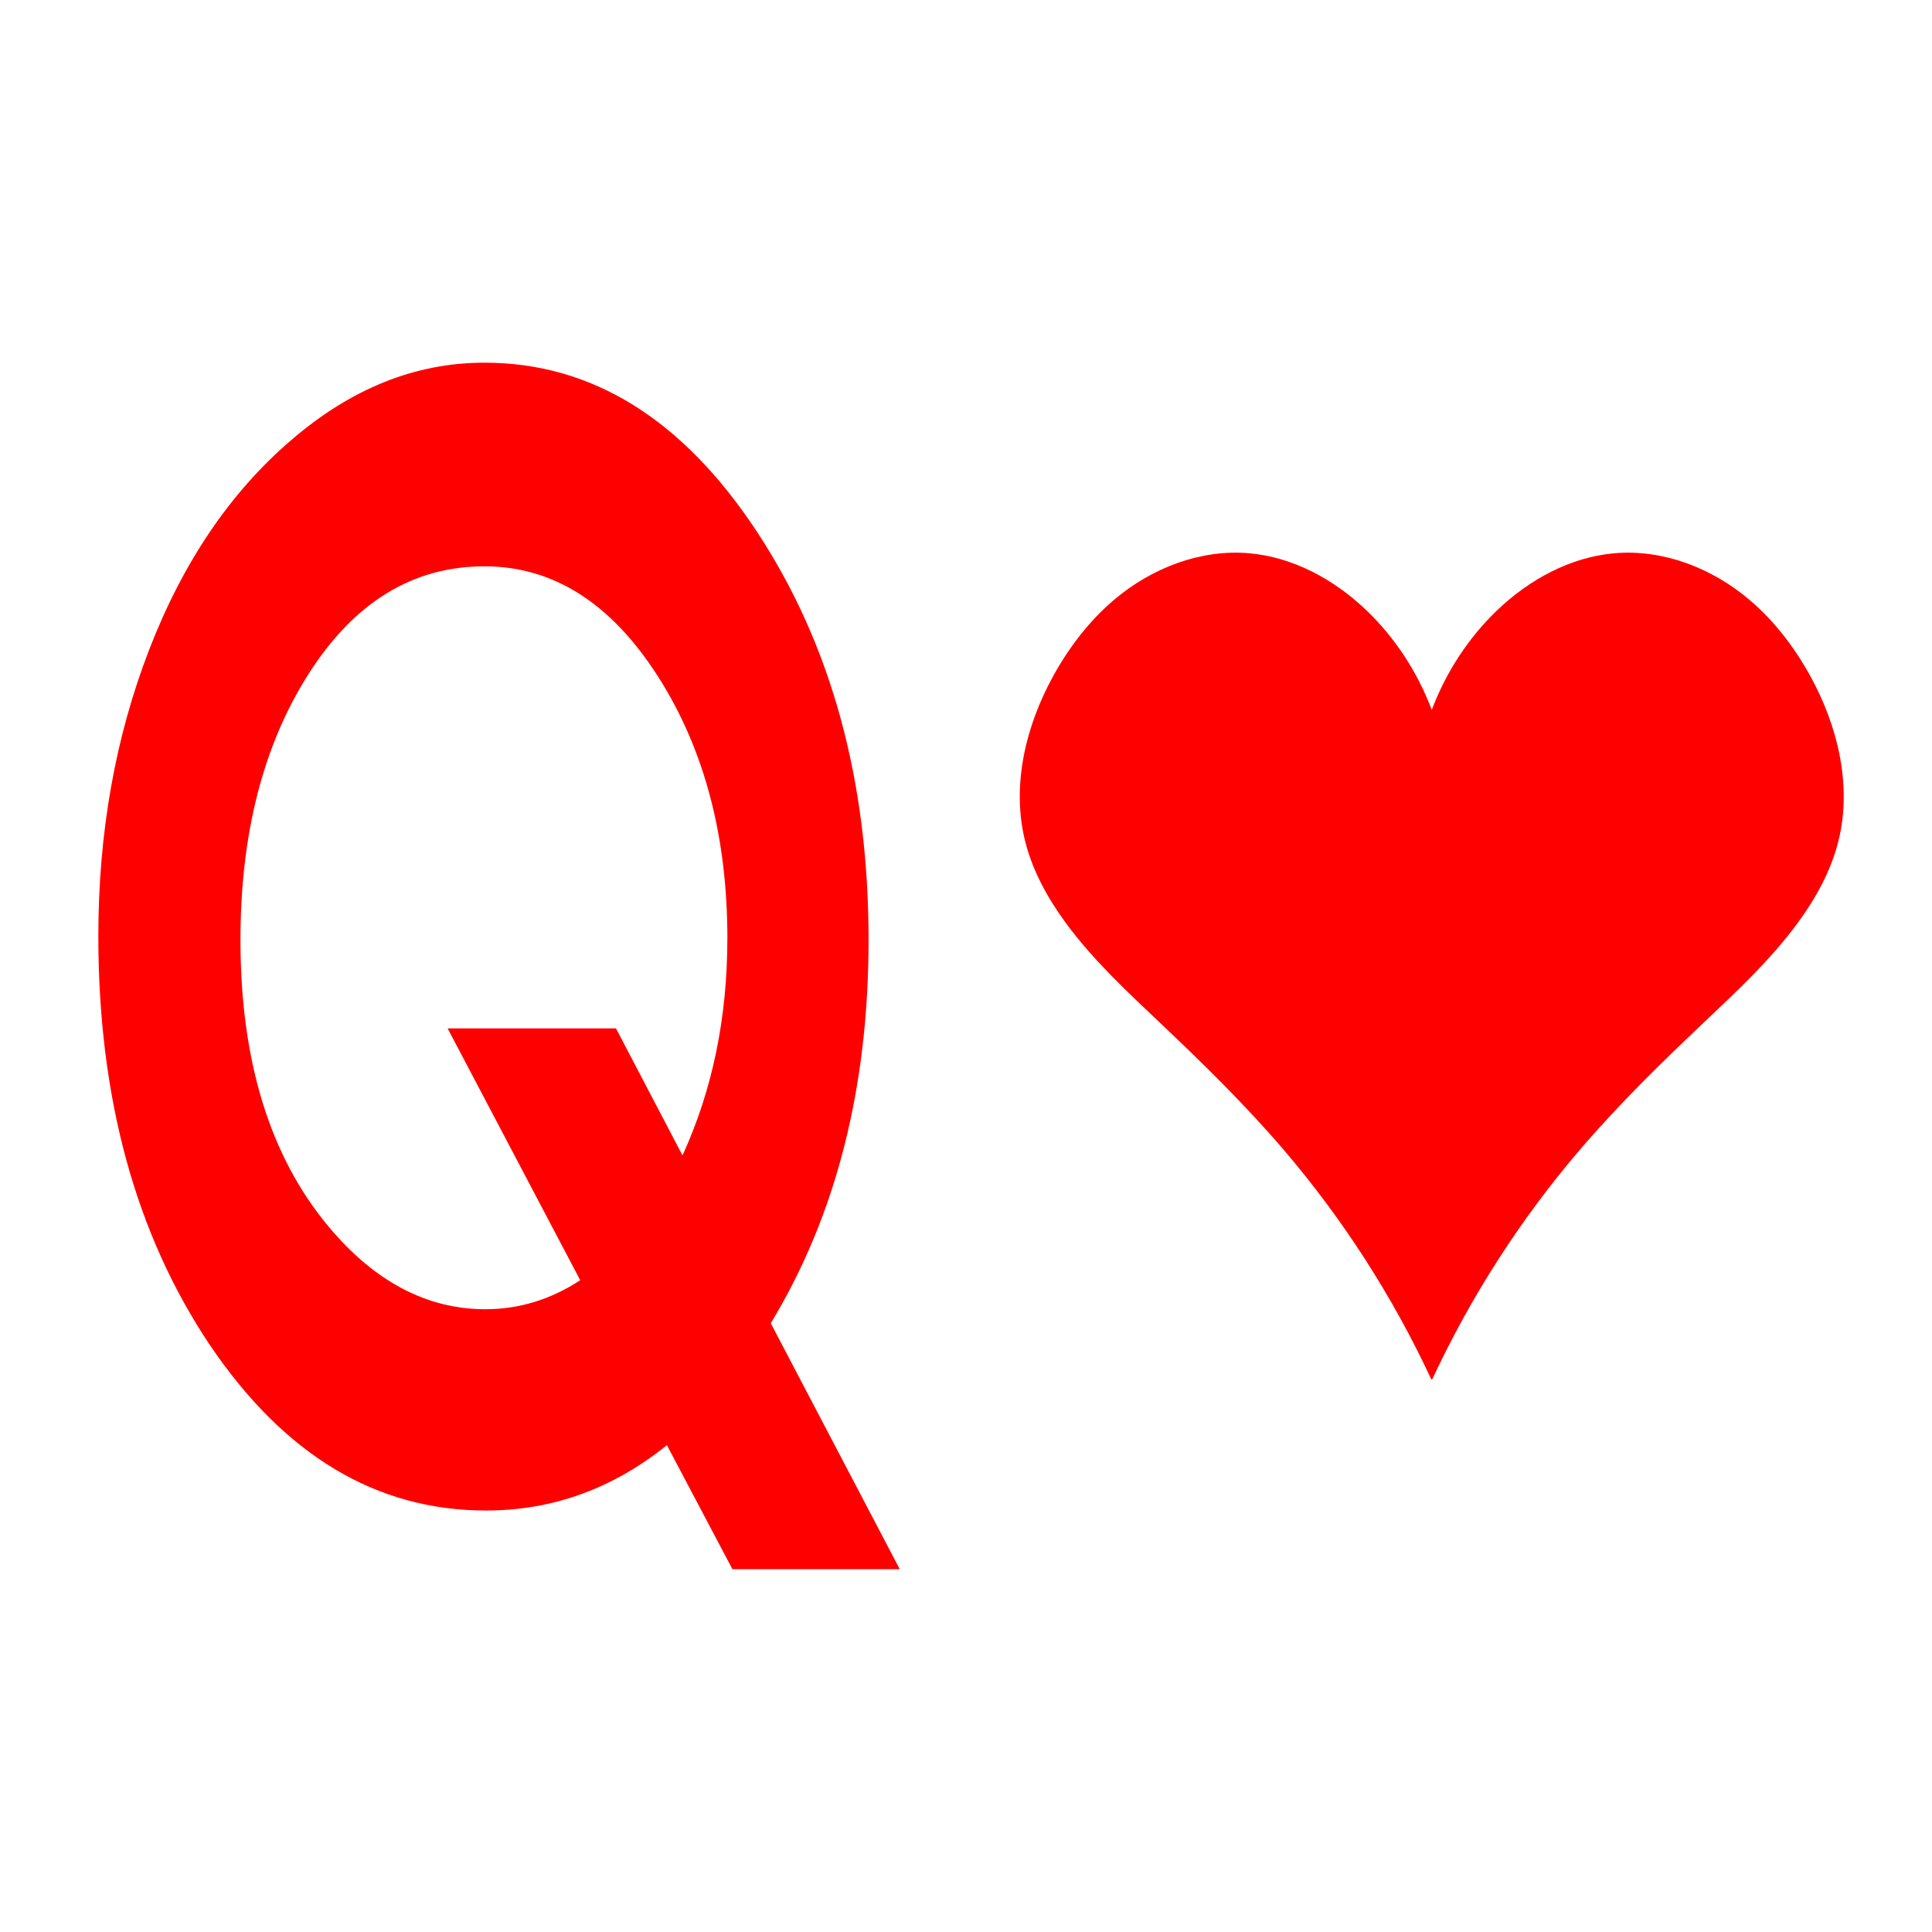 <svg xmlns="http://www.w3.org/2000/svg" xmlns:xlink="http://www.w3.org/1999/xlink" version="1.1" width="80" height="80" viewBox="0 0 80 80" xml:space="preserve">
<desc>Created with Fabric.js 3.5.0</desc>
<defs>
</defs>
<rect x="0" y="0" width="100%" height="100%" fill="#fff"/>
<g transform="matrix(1 0 0 1 40 40)" id="648925">
<g style="">
		<g transform="matrix(1.452 0 0 2.14 -19.336 0)" id="593413">
<path style="stroke: none; stroke-width: 1; stroke-dasharray: none; stroke-linecap: butt; stroke-dashoffset: 0; stroke-linejoin: miter; stroke-miterlimit: 4; is-custom-font: none; font-file-url: none; fill: rgb(255,0,0); fill-rule: nonzero; opacity: 1;" transform=" translate(-20.885, -610.741)" d="m 32.313 622.413 h -4.772 l -1.869 -2.401 q -2.314 1.265 -5.16 1.265 q -4.686 0 -7.877 -3.206 q -3.177 -3.22 -3.177 -7.906 q 0 -3.004 1.452 -5.549 q 1.452 -2.544 4.054 -4.054 q 2.559 -1.495 5.505 -1.495 q 4.6 0 7.777 3.277 q 3.177 3.277 3.177 7.892 q 0 4.298 -2.789 7.417 z m -4.916 -12.204 q 0 -2.961 -1.969 -5.06 q -2.012 -2.142 -4.959 -2.142 q -3.062 0 -5.017 2.084 q -1.941 2.07 -1.941 5.146 q 0 3.507 2.516 5.549 q 1.969 1.596 4.471 1.596 q 1.437 0 2.702 -0.561 l -3.781 -4.873 h 4.801 l 1.897 2.458 q 1.279 -1.897 1.279 -4.197 z" stroke-linecap="round"/>
</g>
		<g transform="matrix(0.604 0 0 0.604 19.286 0)" id="679708">
<path style="stroke: none; stroke-width: 1; stroke-dasharray: none; stroke-linecap: butt; stroke-dashoffset: 0; stroke-linejoin: miter; stroke-miterlimit: 4; is-custom-font: none; font-file-url: none; fill: rgb(255,0,0); fill-rule: nonzero; opacity: 1;" transform=" translate(-117, -785.74)" d="m 116.967 814.076 c -2.653 -5.696 -6.078 -11.018 -10.147 -15.769 c -2.624 -3.064 -5.509 -5.885 -8.431 -8.655 c -2.283 -2.164 -4.606 -4.316 -6.474 -6.859 c -1.262 -1.718 -2.315 -3.63 -2.817 -5.713 c -0.909 -3.774 0.08 -7.82 1.945 -11.21 c 1.092 -1.985 2.49 -3.811 4.211 -5.263 c 2.557 -2.157 5.894 -3.446 9.203 -3.165 c 3.035 0.258 5.872 1.808 8.087 3.936 c 1.96 1.884 3.486 4.232 4.456 6.805 c 0.97 -2.573 2.497 -4.921 4.456 -6.805 c 2.214 -2.128 5.052 -3.678 8.087 -3.936 c 3.309 -0.281 6.646 1.008 9.203 3.165 c 1.721 1.452 3.119 3.277 4.211 5.263 c 1.865 3.39 2.853 7.436 1.945 11.21 c -0.502 2.084 -1.555 3.995 -2.817 5.713 c -1.868 2.543 -4.191 4.695 -6.474 6.859 c -2.922 2.77 -5.807 5.591 -8.431 8.655 c -4.069 4.751 -7.494 10.074 -10.147 15.769" stroke-linecap="round"/>
</g>
</g>
</g>
</svg>